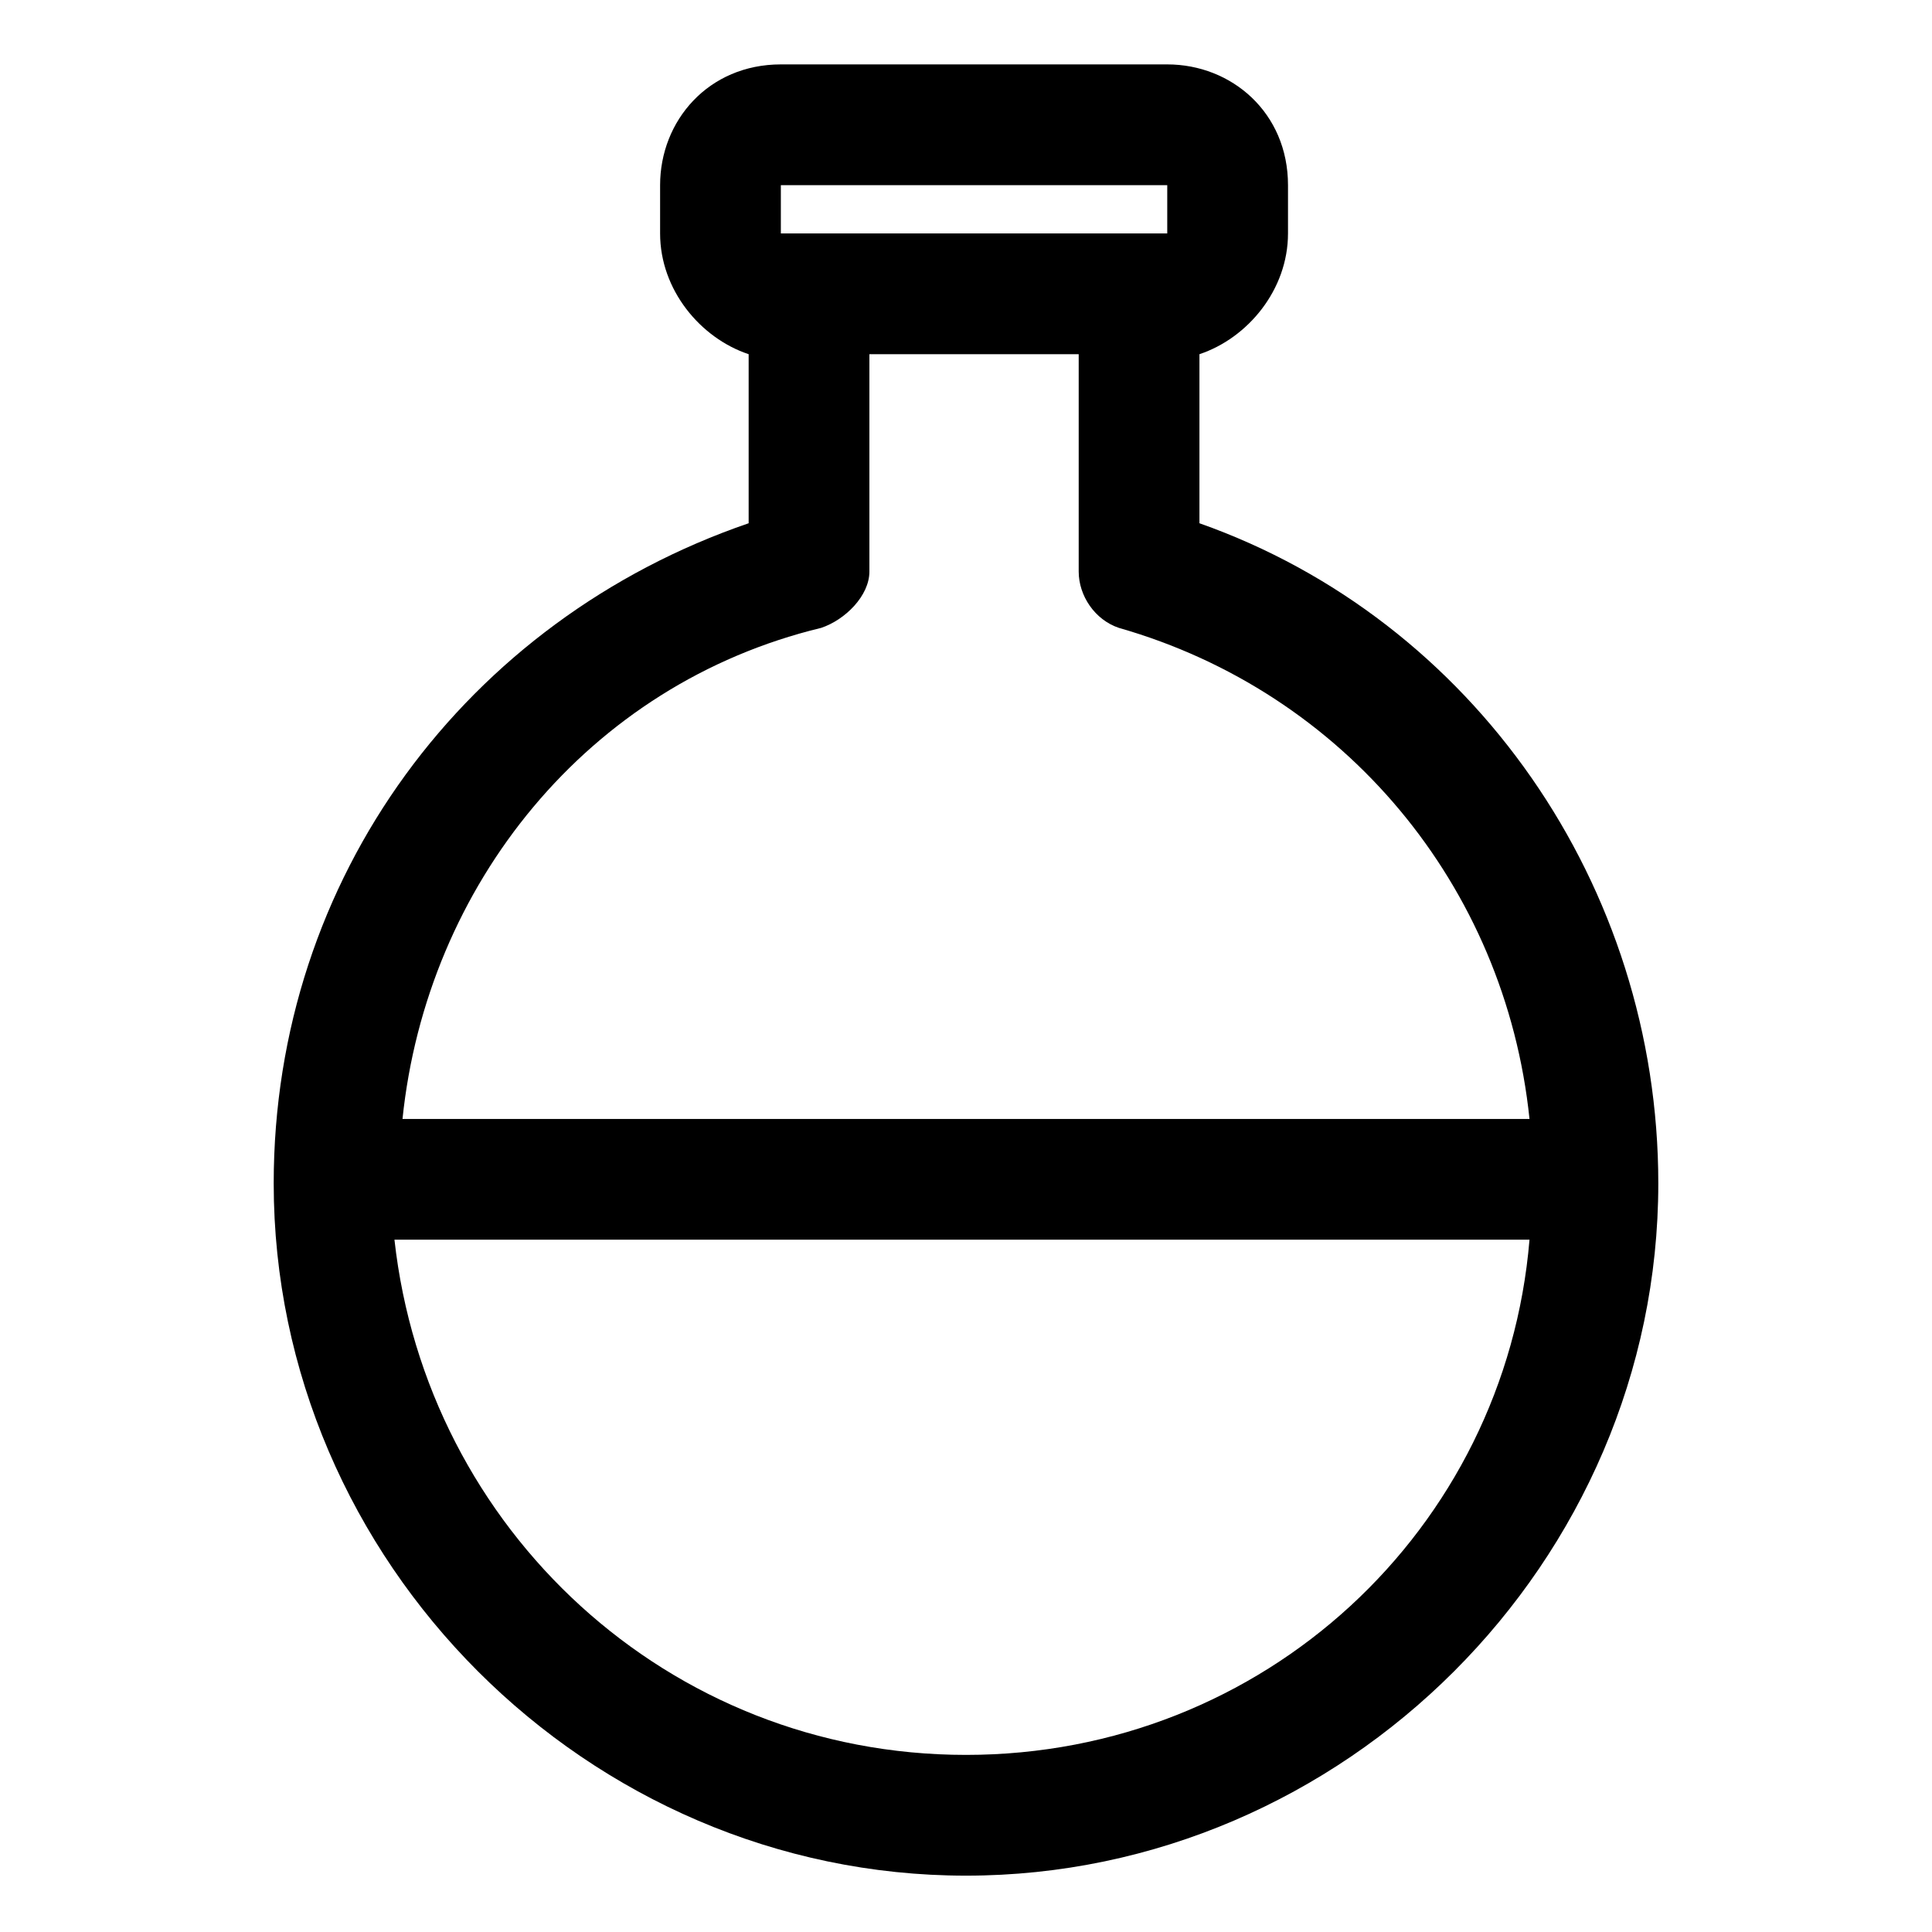 <?xml version="1.0" encoding="utf-8"?>
<!-- Generator: Adobe Illustrator 25.4.1, SVG Export Plug-In . SVG Version: 6.00 Build 0)  -->
<svg version="1.1" id="Layer_1" xmlns="http://www.w3.org/2000/svg" xmlns:xlink="http://www.w3.org/1999/xlink" x="0px" y="0px"
	 viewBox="0 0 24 24" style="enable-background:new 0 0 24 24;" xml:space="preserve">
<path d="M14.9,6.5V4.4C15.5,4.2,16,3.6,16,2.9V2.3c0-0.9-0.7-1.5-1.5-1.5H9.7c-0.9,0-1.5,0.7-1.5,1.5v0.6c0,0.7,0.5,1.3,1.1,1.5v2.1
	c-3.5,1.2-5.9,4.4-5.9,8.2c0,4.7,3.9,8.6,8.6,8.6c4.7,0,8.6-3.9,8.6-8.6C20.6,11,18.3,7.7,14.9,6.5z M9.6,2.3
	C9.6,2.3,9.6,2.3,9.6,2.3h4.9l0,0.6l-4.8,0V2.3z M10.2,7.8c0.3-0.1,0.6-0.4,0.6-0.7V4.4h2.6v2.7c0,0.3,0.2,0.6,0.5,0.7
	c2.8,0.8,4.8,3.2,5.1,6.1H5C5.3,11,7.3,8.5,10.2,7.8z M12,21.8c-3.7,0-6.7-2.8-7.1-6.4h14.1C18.7,19,15.7,21.8,12,21.8z"/>
</svg>

